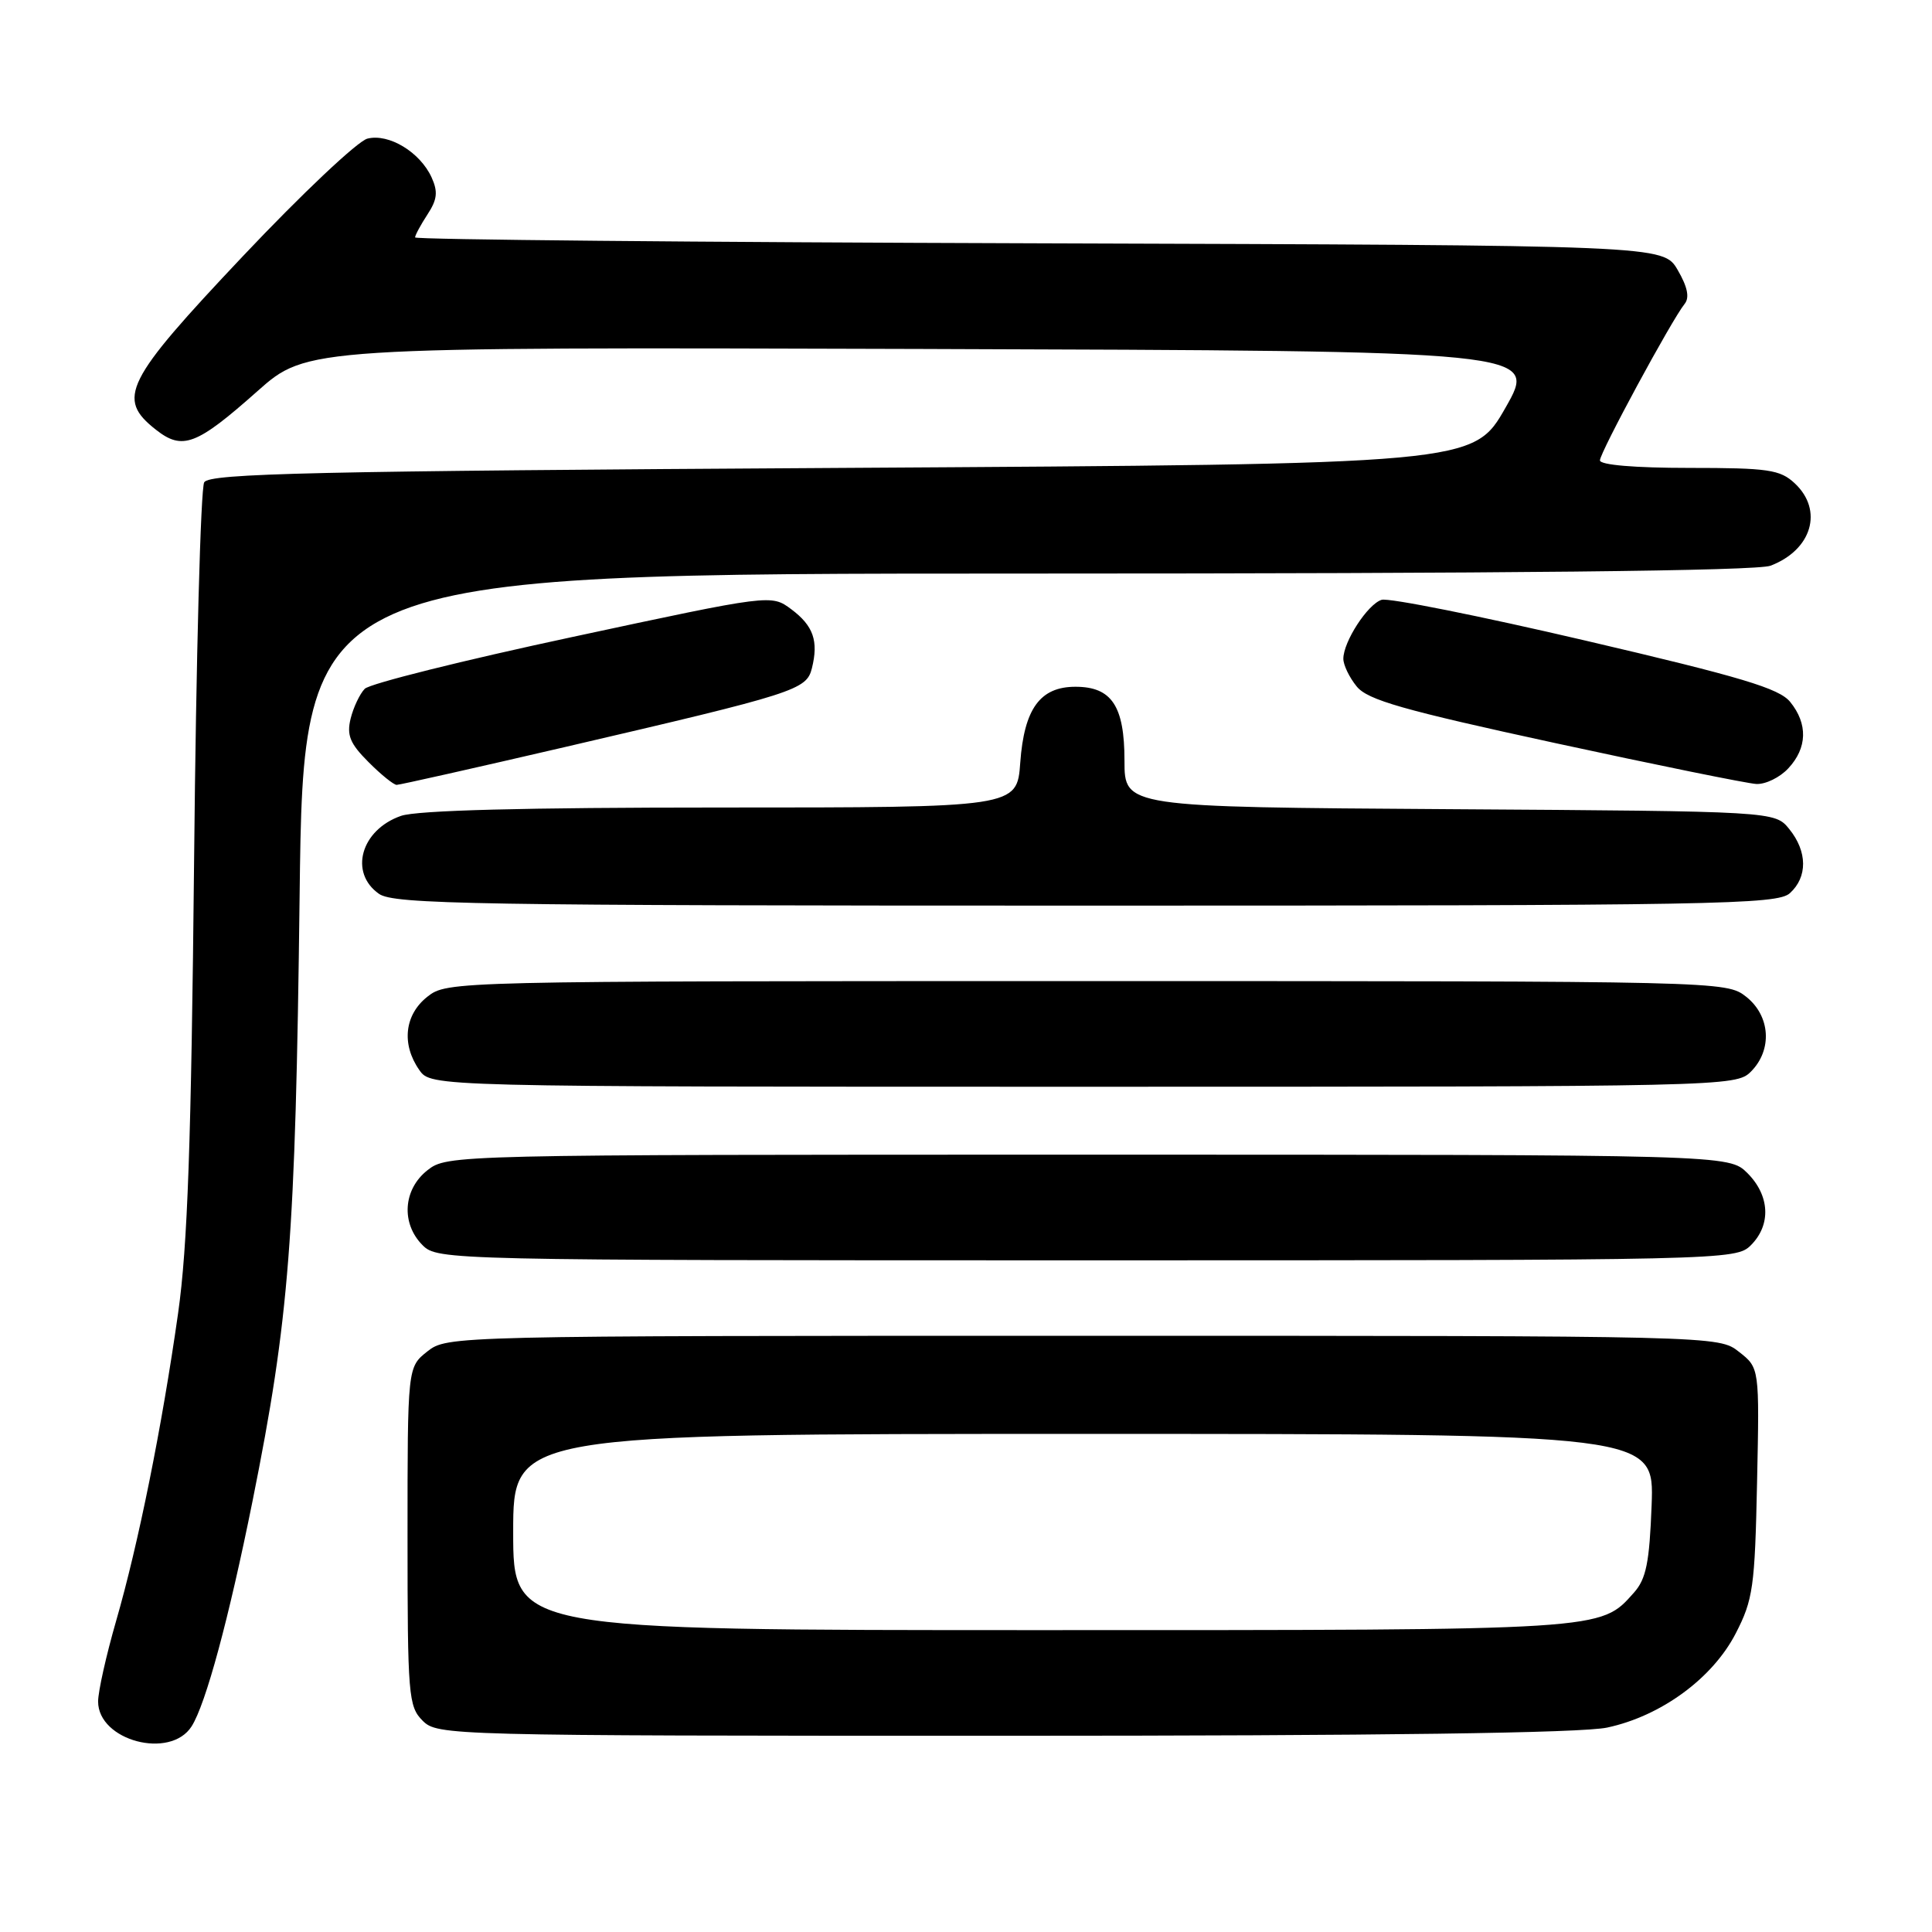 <?xml version="1.0" encoding="UTF-8" standalone="no"?>
<!DOCTYPE svg PUBLIC "-//W3C//DTD SVG 1.1//EN" "http://www.w3.org/Graphics/SVG/1.1/DTD/svg11.dtd" >
<svg xmlns="http://www.w3.org/2000/svg" xmlns:xlink="http://www.w3.org/1999/xlink" version="1.1" viewBox="0 0 256 256">
 <g >
 <path fill="currentColor"
d=" M 25.39 228.75 C 27.27 225.79 30.32 214.50 33.46 198.91 C 38.34 174.60 39.15 164.16 39.70 118.75 C 40.22 76.00 40.22 76.00 136.05 76.00 C 199.92 76.00 232.78 75.65 234.60 74.96 C 240.09 72.87 241.64 67.61 237.81 64.04 C 235.87 62.23 234.32 62.00 223.81 62.00 C 216.62 62.00 212.00 61.61 212.00 61.00 C 212.00 59.96 221.50 42.40 223.22 40.27 C 223.90 39.43 223.61 38.02 222.30 35.77 C 220.39 32.50 220.39 32.50 137.69 32.24 C 92.21 32.10 55.00 31.75 55.00 31.46 C 55.00 31.17 55.74 29.80 56.64 28.42 C 57.94 26.44 58.05 25.41 57.19 23.51 C 55.66 20.16 51.52 17.65 48.68 18.37 C 47.40 18.69 39.97 25.70 32.17 33.96 C 16.53 50.52 15.39 52.80 20.66 56.94 C 24.18 59.71 26.03 59.01 34.09 51.85 C 40.69 45.99 40.69 45.99 122.23 46.24 C 203.77 46.50 203.77 46.50 199.50 54.00 C 195.23 61.50 195.23 61.50 111.58 62.00 C 41.45 62.42 27.79 62.73 27.06 63.90 C 26.59 64.66 25.98 87.16 25.72 113.90 C 25.34 151.42 24.86 165.12 23.60 174.00 C 21.45 189.15 18.34 204.56 15.39 214.77 C 14.08 219.31 13.00 224.12 13.00 225.46 C 13.00 230.65 22.56 233.19 25.39 228.75 Z  M 212.97 228.91 C 220.11 227.38 226.92 222.39 229.99 216.44 C 232.29 211.98 232.53 210.30 232.82 196.41 C 233.14 181.25 233.14 181.25 230.43 179.13 C 227.73 177.00 227.73 177.00 143.50 177.00 C 59.80 177.00 59.25 177.01 56.63 179.07 C 54.00 181.15 54.00 181.15 54.00 203.57 C 54.00 224.67 54.12 226.12 56.00 228.00 C 57.96 229.96 59.33 230.00 132.95 230.00 C 183.11 230.00 209.58 229.64 212.97 228.91 Z  M 232.00 165.00 C 234.70 162.30 234.52 158.43 231.55 155.45 C 229.09 153.00 229.09 153.00 144.18 153.00 C 59.79 153.00 59.25 153.01 56.63 155.07 C 53.41 157.61 53.12 162.12 56.00 165.00 C 57.97 166.97 59.33 167.00 144.00 167.00 C 228.67 167.00 230.03 166.97 232.00 165.00 Z  M 232.00 142.00 C 234.88 139.12 234.59 134.61 231.37 132.07 C 228.75 130.01 228.21 130.00 144.00 130.00 C 59.79 130.00 59.25 130.01 56.63 132.07 C 53.60 134.46 53.17 138.37 55.56 141.78 C 57.11 144.00 57.11 144.00 143.56 144.00 C 228.67 144.00 230.03 143.97 232.00 142.00 Z  M 237.17 118.35 C 239.53 116.21 239.50 112.84 237.09 109.86 C 235.18 107.50 235.18 107.50 192.09 107.22 C 149.00 106.94 149.00 106.94 149.00 100.80 C 149.00 93.55 147.31 91.00 142.50 91.00 C 137.82 91.00 135.71 93.91 135.19 101.04 C 134.76 107.00 134.76 107.00 95.53 107.00 C 69.47 107.00 55.23 107.37 53.13 108.11 C 47.82 109.96 46.22 115.64 50.22 118.44 C 52.19 119.82 62.74 120.00 143.89 120.00 C 227.58 120.00 235.50 119.86 237.17 118.35 Z  M 74.89 98.98 C 105.46 91.87 106.86 91.42 107.58 88.55 C 108.48 84.94 107.78 82.92 104.85 80.73 C 102.19 78.75 102.19 78.75 75.86 84.40 C 61.38 87.50 48.99 90.59 48.33 91.27 C 47.67 91.95 46.83 93.73 46.46 95.22 C 45.92 97.42 46.38 98.53 48.82 100.97 C 50.48 102.64 52.17 104.00 52.56 104.00 C 52.96 104.00 63.01 101.74 74.89 98.98 Z  M 236.96 101.81 C 239.48 99.11 239.57 95.92 237.21 93.01 C 235.75 91.21 230.75 89.71 210.07 84.88 C 196.12 81.62 183.98 79.19 183.07 79.48 C 181.22 80.06 178.00 85.03 178.00 87.29 C 178.00 88.11 178.79 89.76 179.77 90.96 C 181.22 92.75 185.88 94.08 206.02 98.45 C 219.48 101.37 231.49 103.81 232.71 103.88 C 233.93 103.95 235.84 103.02 236.96 101.81 Z  M 68.00 203.00 C 68.00 190.00 68.00 190.00 143.60 190.00 C 219.19 190.00 219.19 190.00 218.85 199.40 C 218.56 207.06 218.13 209.21 216.50 211.04 C 212.02 216.06 212.95 216.00 138.03 216.00 C 68.00 216.00 68.00 216.00 68.00 203.00 Z "/>
</g>
</svg>